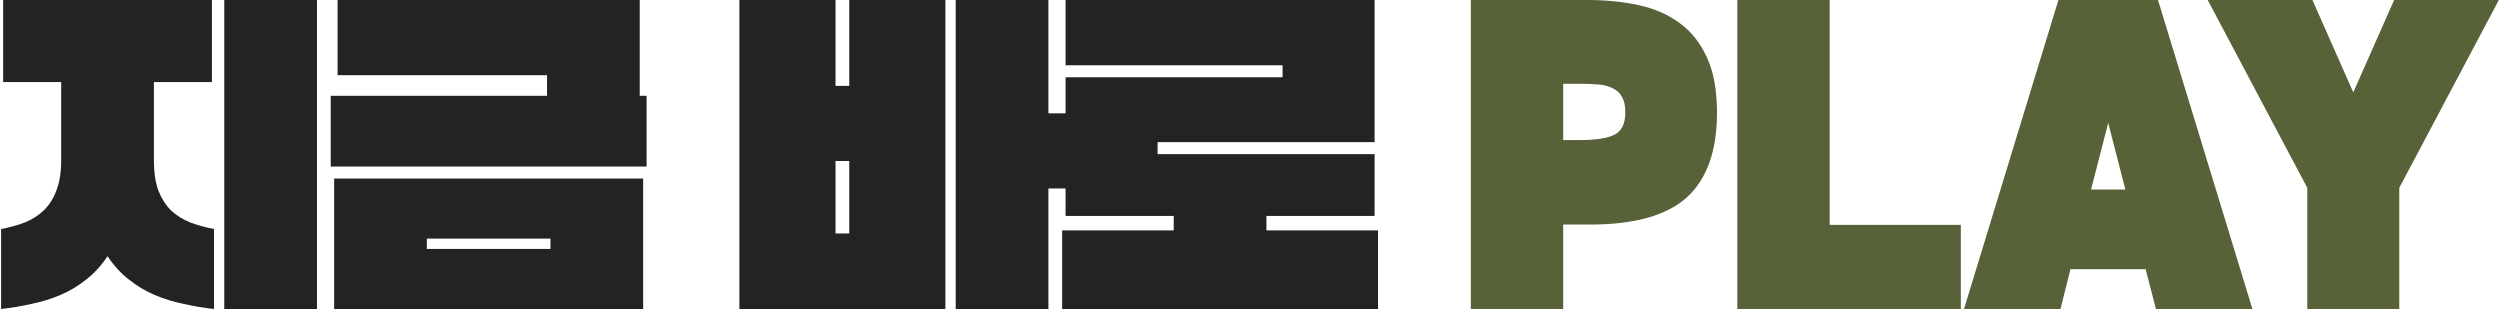 <svg width="699" height="87" viewBox="0 0 699 87" fill="none" xmlns="http://www.w3.org/2000/svg">
<path d="M43.028 22.944V44.832C43.028 48.16 43.444 50.976 44.276 53.28C45.172 55.52 46.356 57.376 47.828 58.848C49.364 60.256 51.156 61.376 53.204 62.208C55.252 62.976 57.46 63.584 59.828 64.032V86.4C56.948 86.08 54.1 85.6 51.284 84.96C48.468 84.384 45.78 83.552 43.22 82.464C40.66 81.376 38.26 79.936 36.02 78.144C33.78 76.416 31.796 74.24 30.068 71.616C28.34 74.24 26.356 76.416 24.116 78.144C21.876 79.936 19.476 81.376 16.916 82.464C14.356 83.552 11.668 84.384 8.852 84.96C6.036 85.6 3.188 86.08 0.308 86.4V64.032C2.676 63.584 4.884 62.976 6.932 62.208C8.98 61.376 10.74 60.256 12.212 58.848C13.748 57.376 14.932 55.52 15.764 53.28C16.66 50.976 17.108 48.16 17.108 44.832V22.944H0.884V-5.72205e-06H59.252V22.944H43.028ZM62.708 -5.72205e-06H88.628V86.4H62.708V-5.72205e-06ZM92.468 46.56V26.784H152.948V21.024H94.388V-5.72205e-06H178.868V26.784H180.788V46.56H92.468ZM93.428 49.92H179.828V86.4H93.428V49.92ZM119.348 69.6H153.908V66.72H119.348V69.6ZM264.334 -5.72205e-06V86.4H206.734V-5.72205e-06H233.614V24H237.454V-5.72205e-06H264.334ZM267.214 -5.72205e-06H293.134V31.68H297.934V52.704H293.134V86.4H267.214V-5.72205e-06ZM237.454 65.28V45.024H233.614V65.28H237.454ZM297.934 -5.72205e-06H384.334V39.744H323.662V43.104H384.334V60.384H354.094V64.416H385.294V86.4H296.974V64.416H328.174V60.384H297.934V21.6H358.606V18.24H297.934V-5.72205e-06Z" fill="#232323"/>
<path d="M443.977 -5.72205e-06C449.033 -5.72205e-06 453.769 0.48 458.185 1.44C462.601 2.4 466.409 4.064 469.609 6.432C472.873 8.8 475.433 12.032 477.289 16.128C479.145 20.16 480.073 25.28 480.073 31.488C480.073 42.176 477.257 50.08 471.625 55.2C465.993 60.256 457.001 62.784 444.649 62.784H437.065V86.4H411.241V-5.72205e-06H443.977ZM437.065 23.424V39.168H441.673C446.217 39.168 449.481 38.656 451.465 37.632C453.449 36.608 454.441 34.528 454.441 31.392C454.441 29.536 454.121 28.096 453.481 27.072C452.905 25.984 452.041 25.184 450.889 24.672C449.801 24.096 448.457 23.744 446.857 23.616C445.321 23.488 443.593 23.424 441.673 23.424H437.065ZM511.577 -5.72205e-06V62.88H548.249V86.4H485.753V-5.72205e-06H511.577ZM603.376 -5.72205e-06L629.776 86.4H602.8L599.92 75.264H578.896L576.112 86.4H549.136L575.536 -5.72205e-06H603.376ZM584.656 52.992H594.256L589.456 34.368L584.656 52.992ZM646.553 -5.72205e-06L657.977 25.824L669.401 -5.72205e-06H698.681L670.841 52.512V86.4H645.113V52.512L617.273 -5.72205e-06H646.553Z" fill="#576238"/>
</svg>
